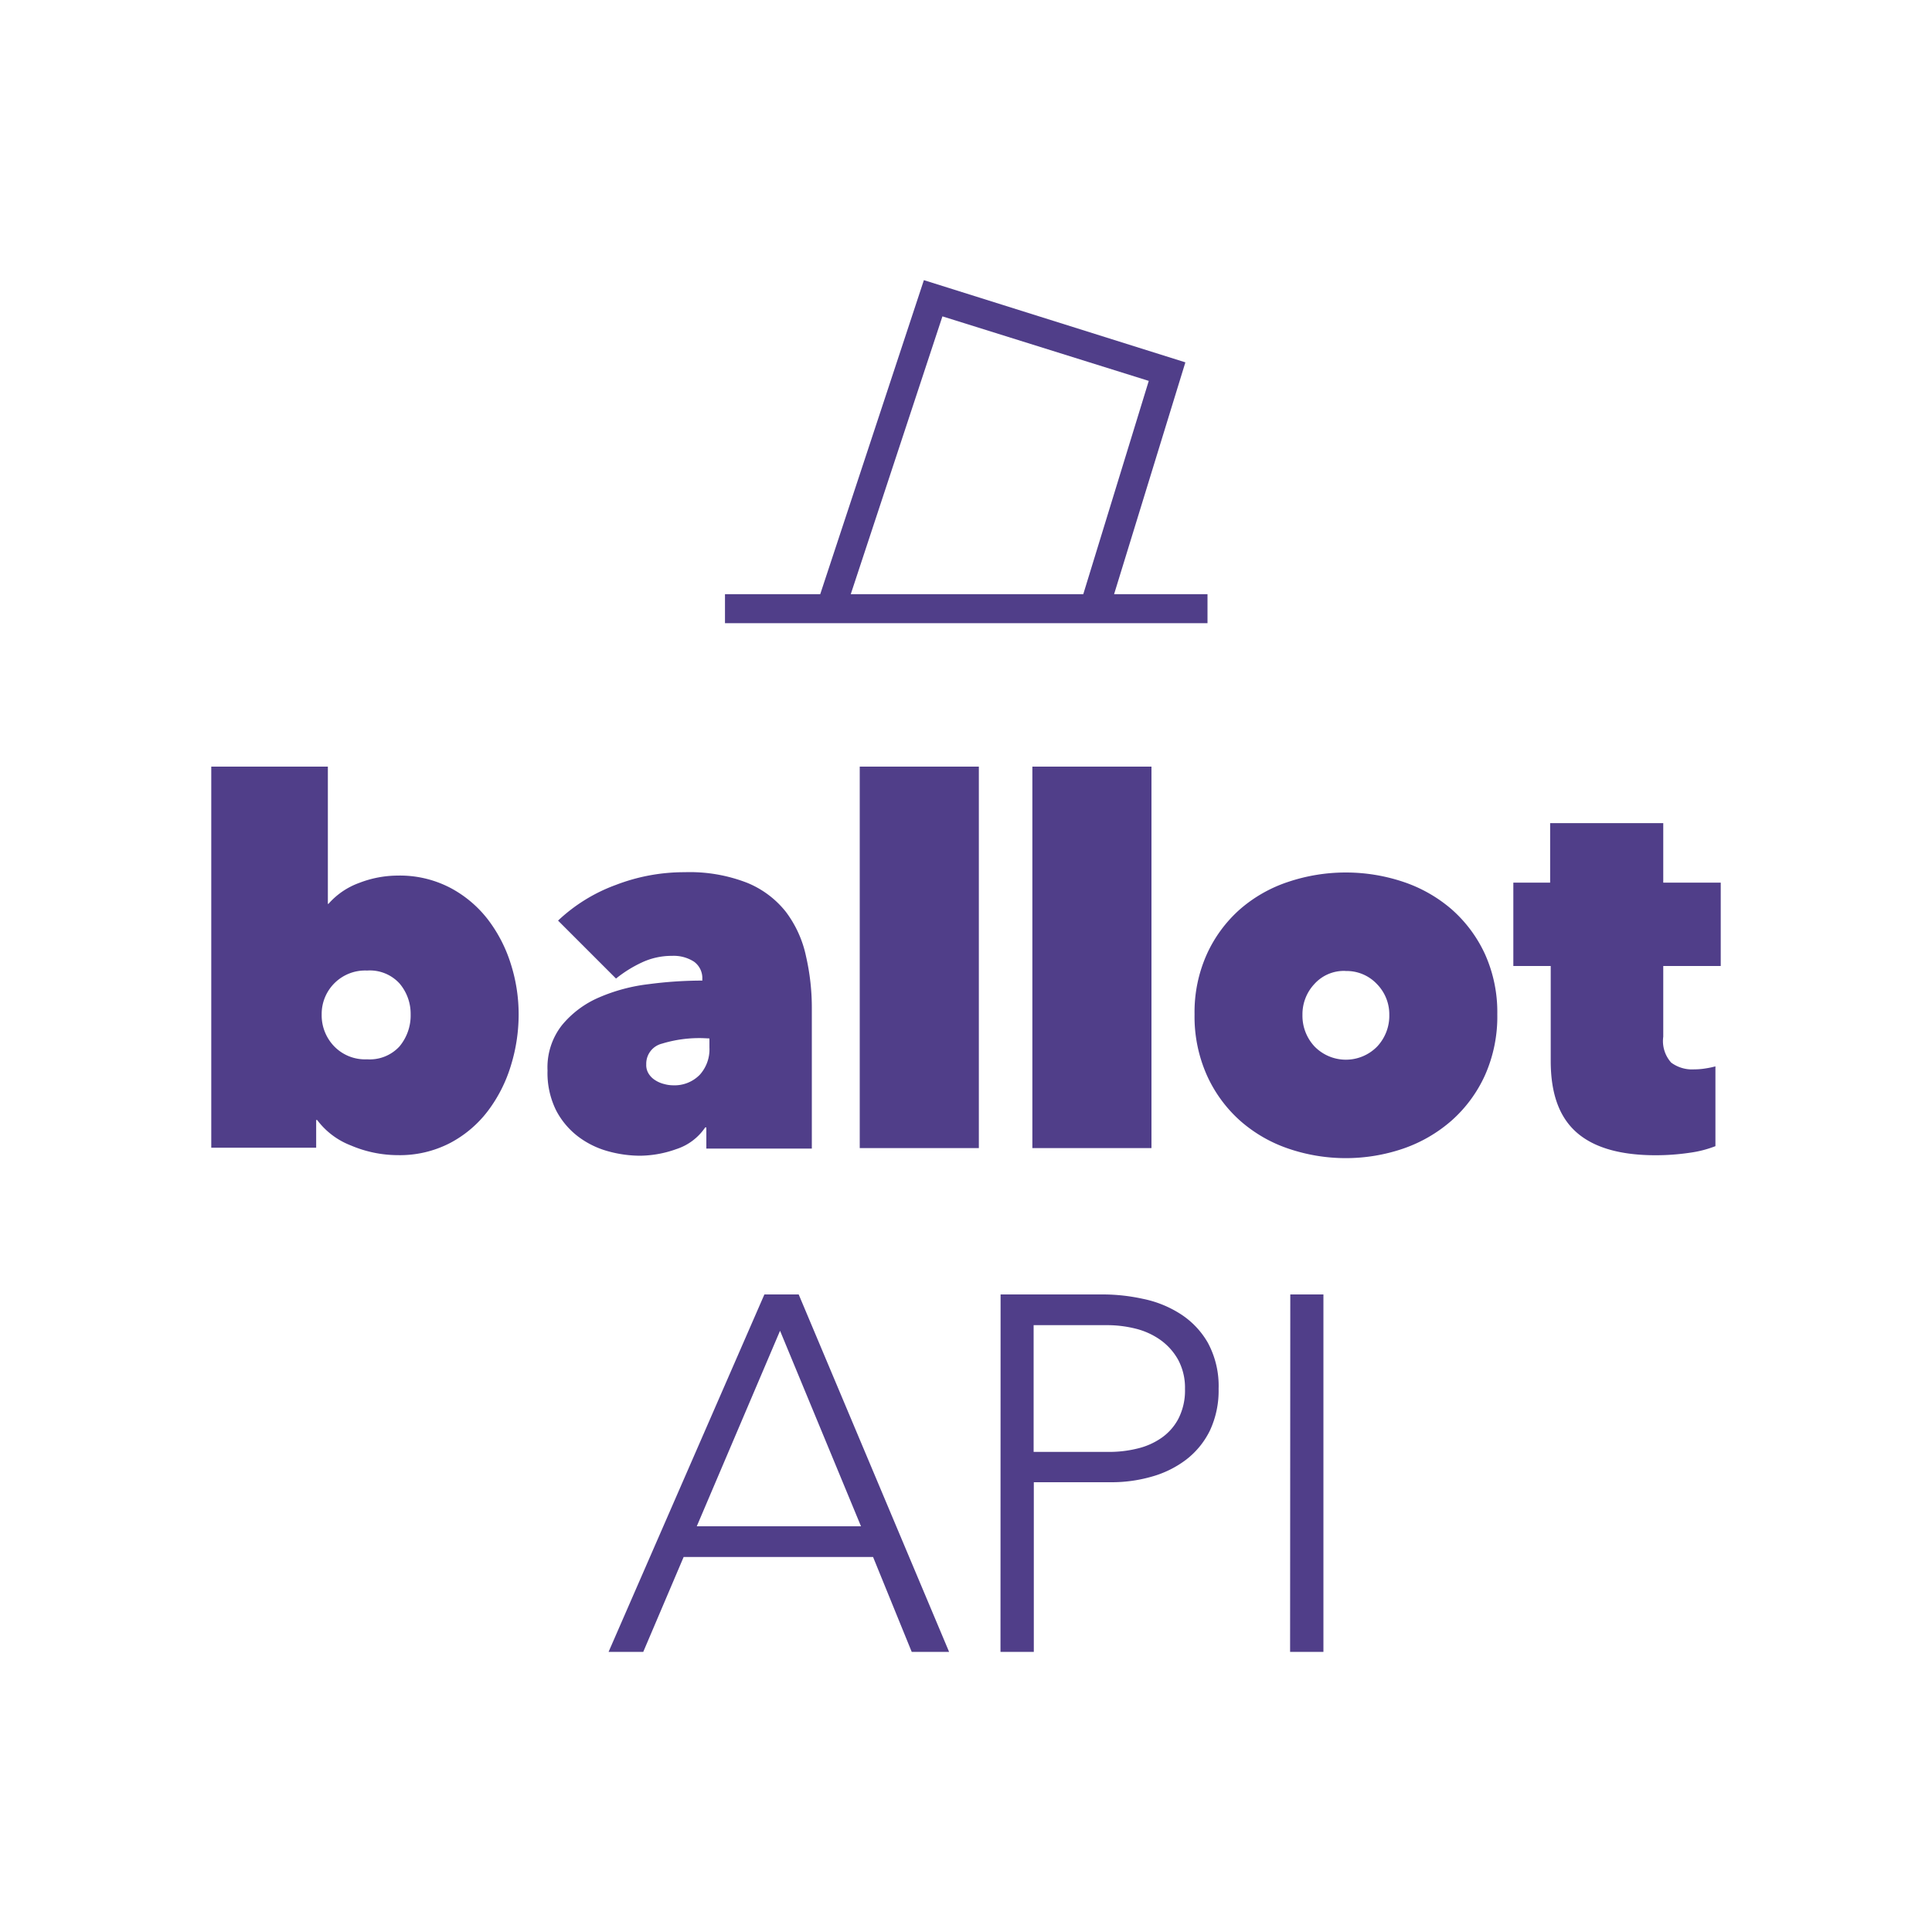 <svg id="Layer_1" data-name="Layer 1" xmlns="http://www.w3.org/2000/svg" viewBox="0 0 200 200"><defs><style>.cls-1{fill:#503e89;}</style></defs><title>ballotAPI-logo-final</title><path class="cls-1" d="M53.69,105a17.9,17.9,0,0,1-.81,5.33A15,15,0,0,1,50.51,115a11.84,11.84,0,0,1-3.91,3.32,11.29,11.29,0,0,1-5.42,1.26,12.43,12.43,0,0,1-4.85-1,7.92,7.92,0,0,1-3.5-2.64h-.1v2.87H21.87V79.36H33.94V93.57H34a7.73,7.73,0,0,1,3.18-2.17,11.13,11.13,0,0,1,4-.76A11.27,11.27,0,0,1,46.6,91.9a12,12,0,0,1,3.91,3.29,14.87,14.87,0,0,1,2.37,4.6A17.14,17.14,0,0,1,53.69,105Zm-11.18,0a4.83,4.83,0,0,0-1.15-3.19A4.16,4.16,0,0,0,38,100.47a4.5,4.5,0,0,0-4.7,4.54,4.62,4.62,0,0,0,1.28,3.29A4.45,4.45,0,0,0,38,109.66a4.18,4.18,0,0,0,3.35-1.33A5,5,0,0,0,42.51,105Z"/><path class="cls-1" d="M72.7,101.41a2.1,2.1,0,0,0-.86-1.86,3.88,3.88,0,0,0-2.27-.6,7.26,7.26,0,0,0-3.16.7,13,13,0,0,0-2.64,1.65l-6-6a17.4,17.4,0,0,1,6-3.7,19.67,19.67,0,0,1,7.1-1.31,16.4,16.4,0,0,1,6.48,1.1,9.85,9.85,0,0,1,4,3A11.61,11.61,0,0,1,83.44,99a23.78,23.78,0,0,1,.6,5.43v14.47H73.12v-2.19H73a5.72,5.72,0,0,1-3,2.25,11.38,11.38,0,0,1-3.76.68,12.55,12.55,0,0,1-3.32-.47,9.15,9.15,0,0,1-3.08-1.52,8.13,8.13,0,0,1-2.28-2.72,8.72,8.72,0,0,1-.88-4.12,7.06,7.06,0,0,1,1.49-4.68A10.16,10.16,0,0,1,62,103.26a18.27,18.27,0,0,1,5.15-1.38,42.55,42.55,0,0,1,5.56-.37Zm.11,6.06a13.24,13.24,0,0,0-4.29.57,2.14,2.14,0,0,0-1.62,2.14,1.66,1.66,0,0,0,.27,1,2.08,2.08,0,0,0,.67.65,3,3,0,0,0,.92.39,3.44,3.44,0,0,0,.91.13,3.65,3.65,0,0,0,2.77-1.09,3.92,3.92,0,0,0,1-2.82v-.94Z"/><path class="cls-1" d="M89,79.36h12.33v39.49H89Z"/><path class="cls-1" d="M106.87,79.36H119.2v39.49H106.87Z"/><path class="cls-1" d="M155,105a14.92,14.92,0,0,1-1.28,6.32,14,14,0,0,1-3.45,4.68,15,15,0,0,1-5,2.9,18.4,18.4,0,0,1-11.91,0,14.68,14.68,0,0,1-5-2.9,14,14,0,0,1-3.42-4.68,14.92,14.92,0,0,1-1.28-6.32,14.62,14.62,0,0,1,1.28-6.24,13.86,13.86,0,0,1,3.42-4.63,14.55,14.55,0,0,1,5-2.84,18.76,18.76,0,0,1,11.91,0,14.87,14.87,0,0,1,5,2.84,13.94,13.94,0,0,1,3.45,4.63A14.62,14.62,0,0,1,155,105Zm-15.73-4.49a4.11,4.11,0,0,0-3.21,1.36,4.57,4.57,0,0,0-1.23,3.18,4.65,4.65,0,0,0,1.26,3.29,4.53,4.53,0,0,0,6.47,0,4.65,4.65,0,0,0,1.26-3.29,4.48,4.48,0,0,0-1.28-3.18A4.3,4.3,0,0,0,139.26,100.52Z"/><path class="cls-1" d="M171.39,119.59c-3.69,0-6.42-.8-8.2-2.38s-2.66-4-2.66-7.39V100h-3.87V91.37h3.81V85.21h11.71v6.16h5.95V100h-5.95v7.32A3.34,3.34,0,0,0,173,110a3.63,3.63,0,0,0,2.38.7,7.28,7.28,0,0,0,1.2-.1,9,9,0,0,0,1-.21v8.26a11.54,11.54,0,0,1-2.64.68A24,24,0,0,1,171.39,119.59Z"/><path class="cls-1" d="M125,61.51h-9.67l7.38-24L95.64,29,84.91,61.51H75.05v3H125ZM97.56,32.75l21.36,6.68-6.78,22.08H88.07Z"/><path class="cls-1" d="M79.13,134h3.55l15.57,37H94.38l-4-9.82H70.77L66.59,171H63Zm1.62,3.76L72.13,158h17Z"/><path class="cls-1" d="M103.58,134h10.66a19.47,19.47,0,0,1,4.05.45,11.37,11.37,0,0,1,3.86,1.54,8.64,8.64,0,0,1,2.88,3,9.39,9.39,0,0,1,1.12,4.78,9.75,9.75,0,0,1-.91,4.34,8.53,8.53,0,0,1-2.46,3,10.62,10.62,0,0,1-3.55,1.75,15,15,0,0,1-4.21.58h-8V171h-3.45ZM107,150.3h7.83a12.07,12.07,0,0,0,2.88-.34,7.3,7.3,0,0,0,2.51-1.1,5.58,5.58,0,0,0,1.77-2,6.41,6.41,0,0,0,.68-3.08,6.11,6.11,0,0,0-.7-3,6.27,6.27,0,0,0-1.83-2.06,7.58,7.58,0,0,0-2.59-1.18,12.16,12.16,0,0,0-2.92-.36H107Z"/><path class="cls-1" d="M133.57,134H137v37h-3.45Z"/></svg>